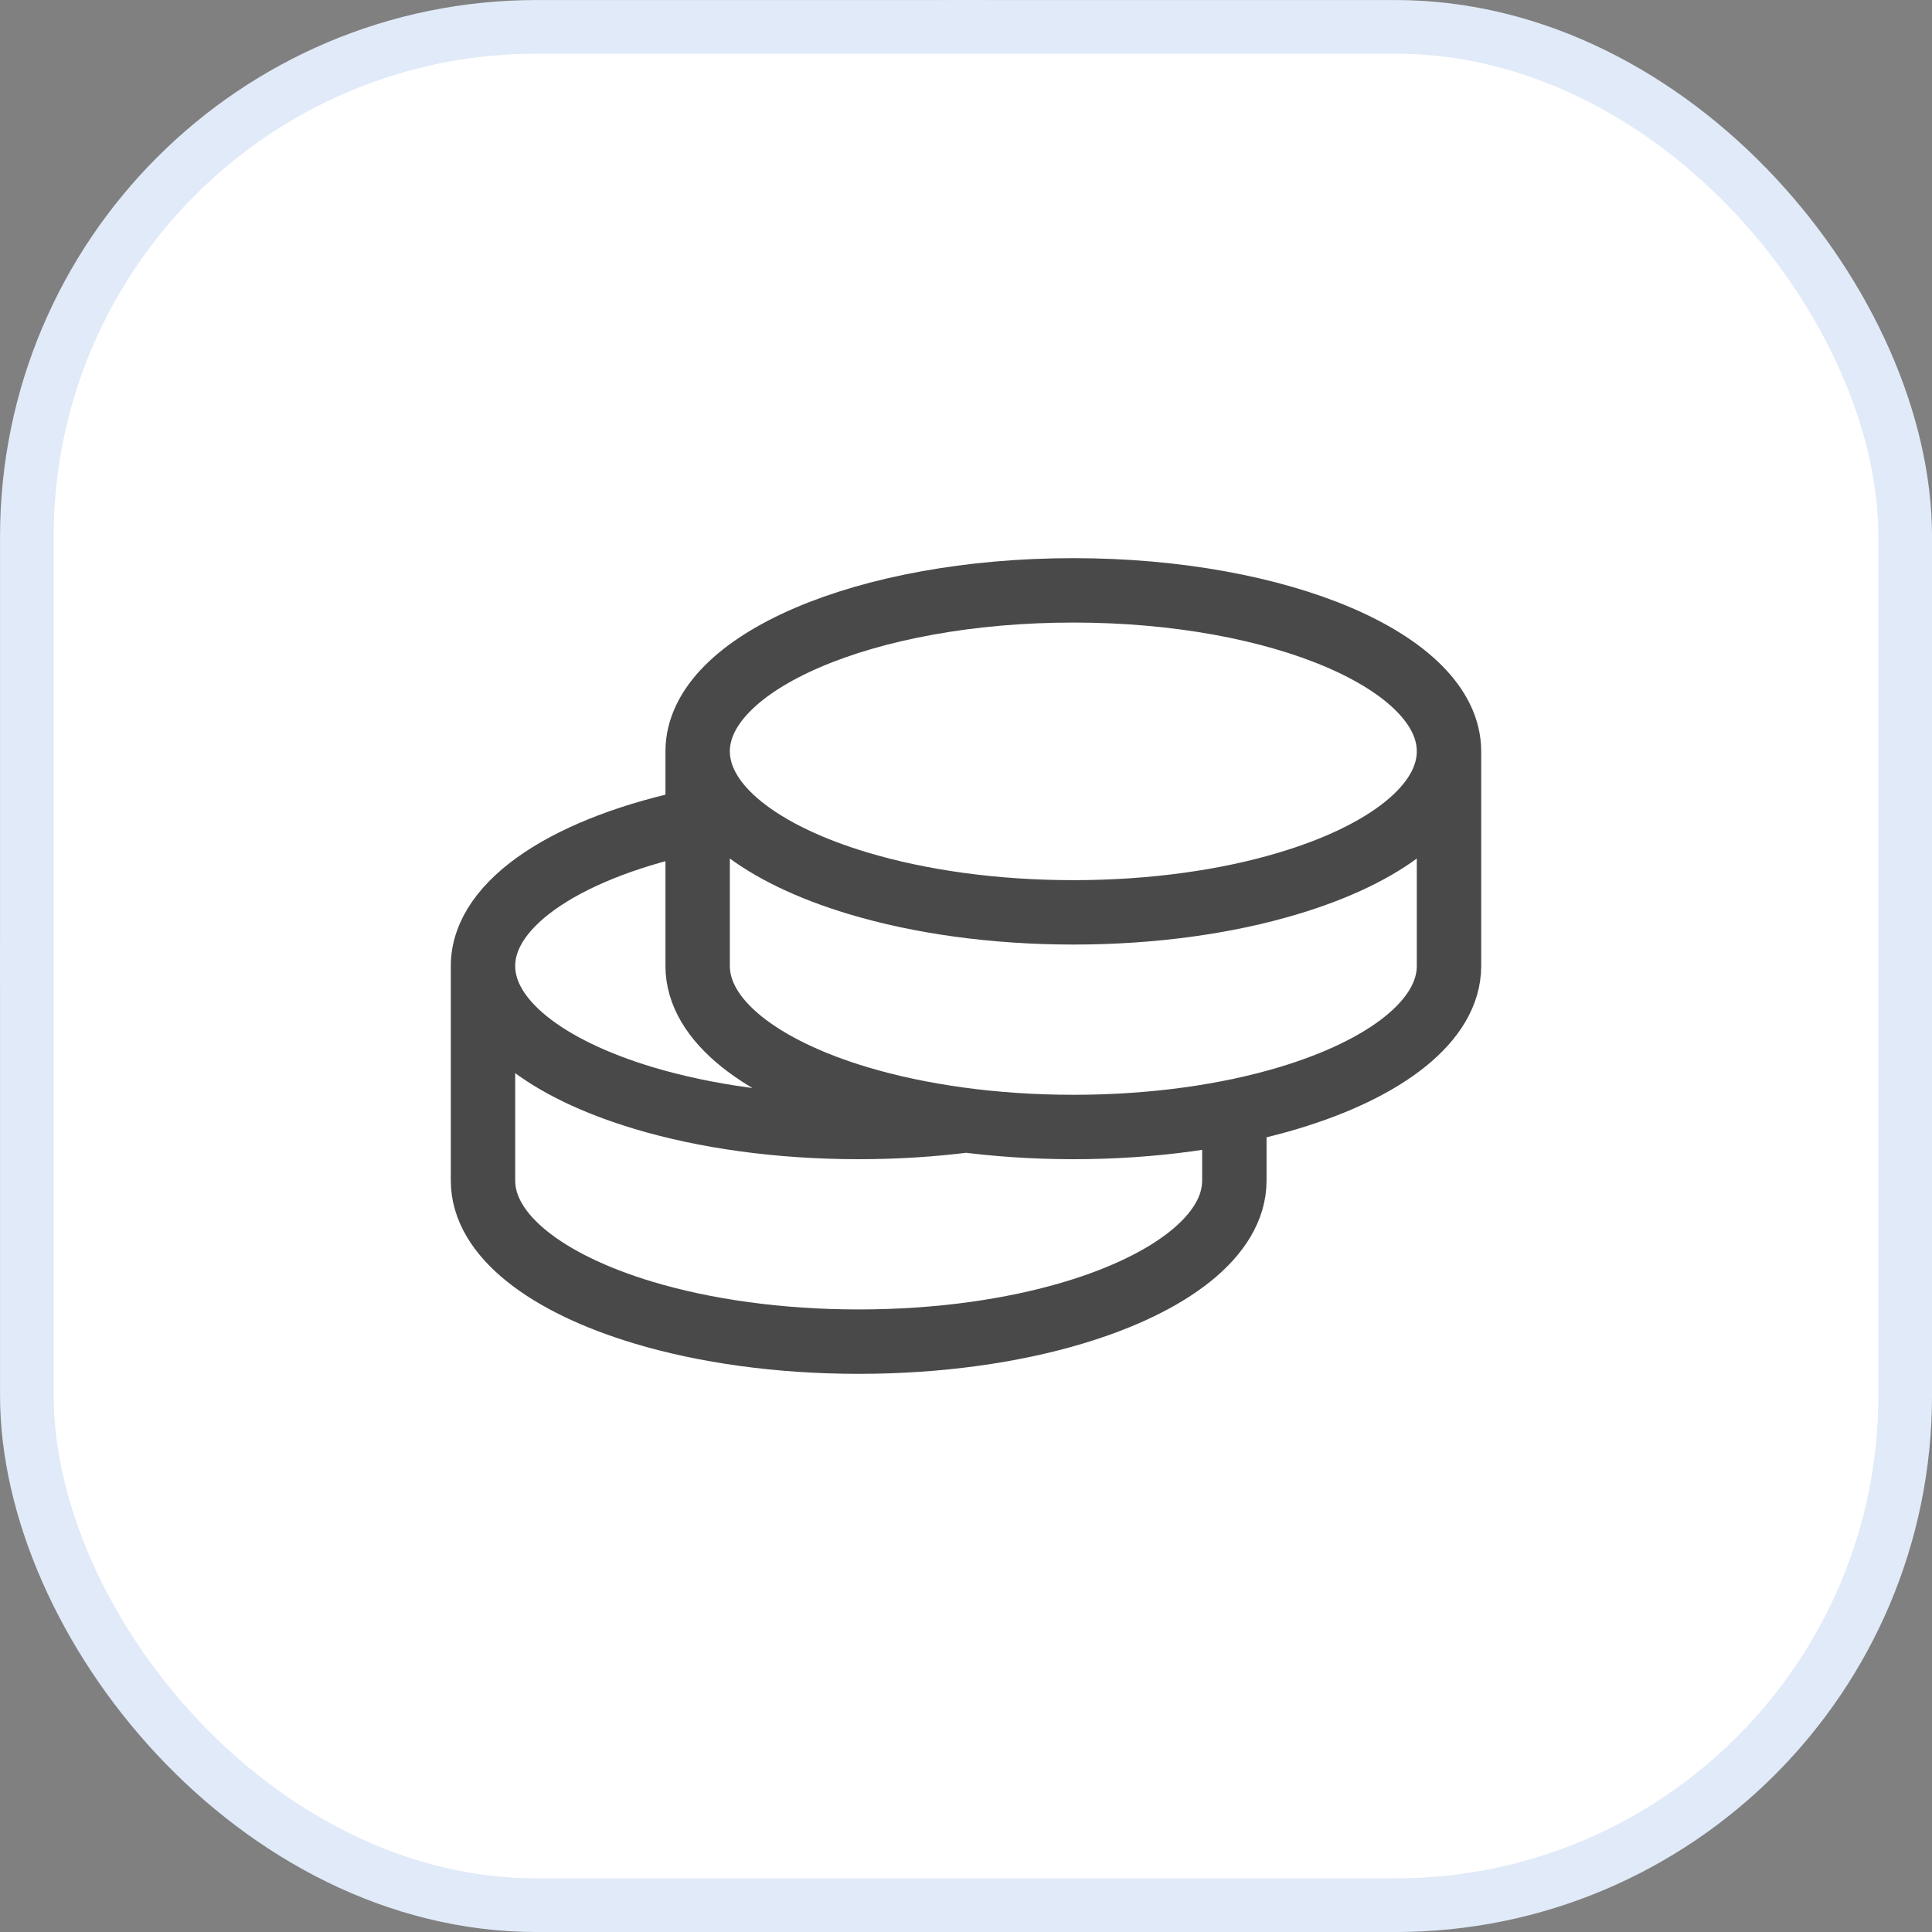 <svg xmlns="http://www.w3.org/2000/svg" width="30" height="30" fill="none"><rect width="100%" height="100%" fill="#808080" stroke="none"/><rect width="29.167" height="29.167" x=".417" y=".417" fill="#FAFBFF" rx="14.583"/><rect width="29.167" height="29.167" x=".417" y=".417" stroke="#E1EAF8" stroke-linecap="round" stroke-width=".833" rx="14.583"/><rect width="29.167" height="29.167" x=".417" y=".417" fill="#fff" stroke="#E1EAF8" stroke-linecap="round" stroke-width=".833" rx="7.917"/><g clip-path="url(#a)"><path stroke="#494949" stroke-linecap="round" stroke-linejoin="round" d="M22.5 11.667c0-1.381-2.612-2.5-5.833-2.5s-5.834 1.119-5.834 2.5m11.667 0V15c0 .85-.988 1.6-2.5 2.052-.945.283-2.094.448-3.333.448s-2.389-.166-3.334-.448c-1.51-.452-2.5-1.202-2.5-2.052v-3.333m11.667 0c0 .85-.988 1.6-2.5 2.051-.945.284-2.094.449-3.333.449s-2.389-.166-3.334-.449c-1.51-.451-2.5-1.201-2.5-2.051M7.5 15v3.333c0 .85.99 1.6 2.5 2.052.945.283 2.094.448 3.333.448s2.389-.165 3.334-.448c1.51-.452 2.5-1.202 2.5-2.052V17.5M7.5 15c0-.997 1.363-1.858 3.333-2.26M7.5 15c0 .85.99 1.6 2.5 2.052.945.283 2.094.448 3.333.448.58 0 1.139-.036 1.667-.103"/></g><defs><clipPath id="a"><path fill="#fff" d="M5 5h20v20H5z"/></clipPath></defs></svg>